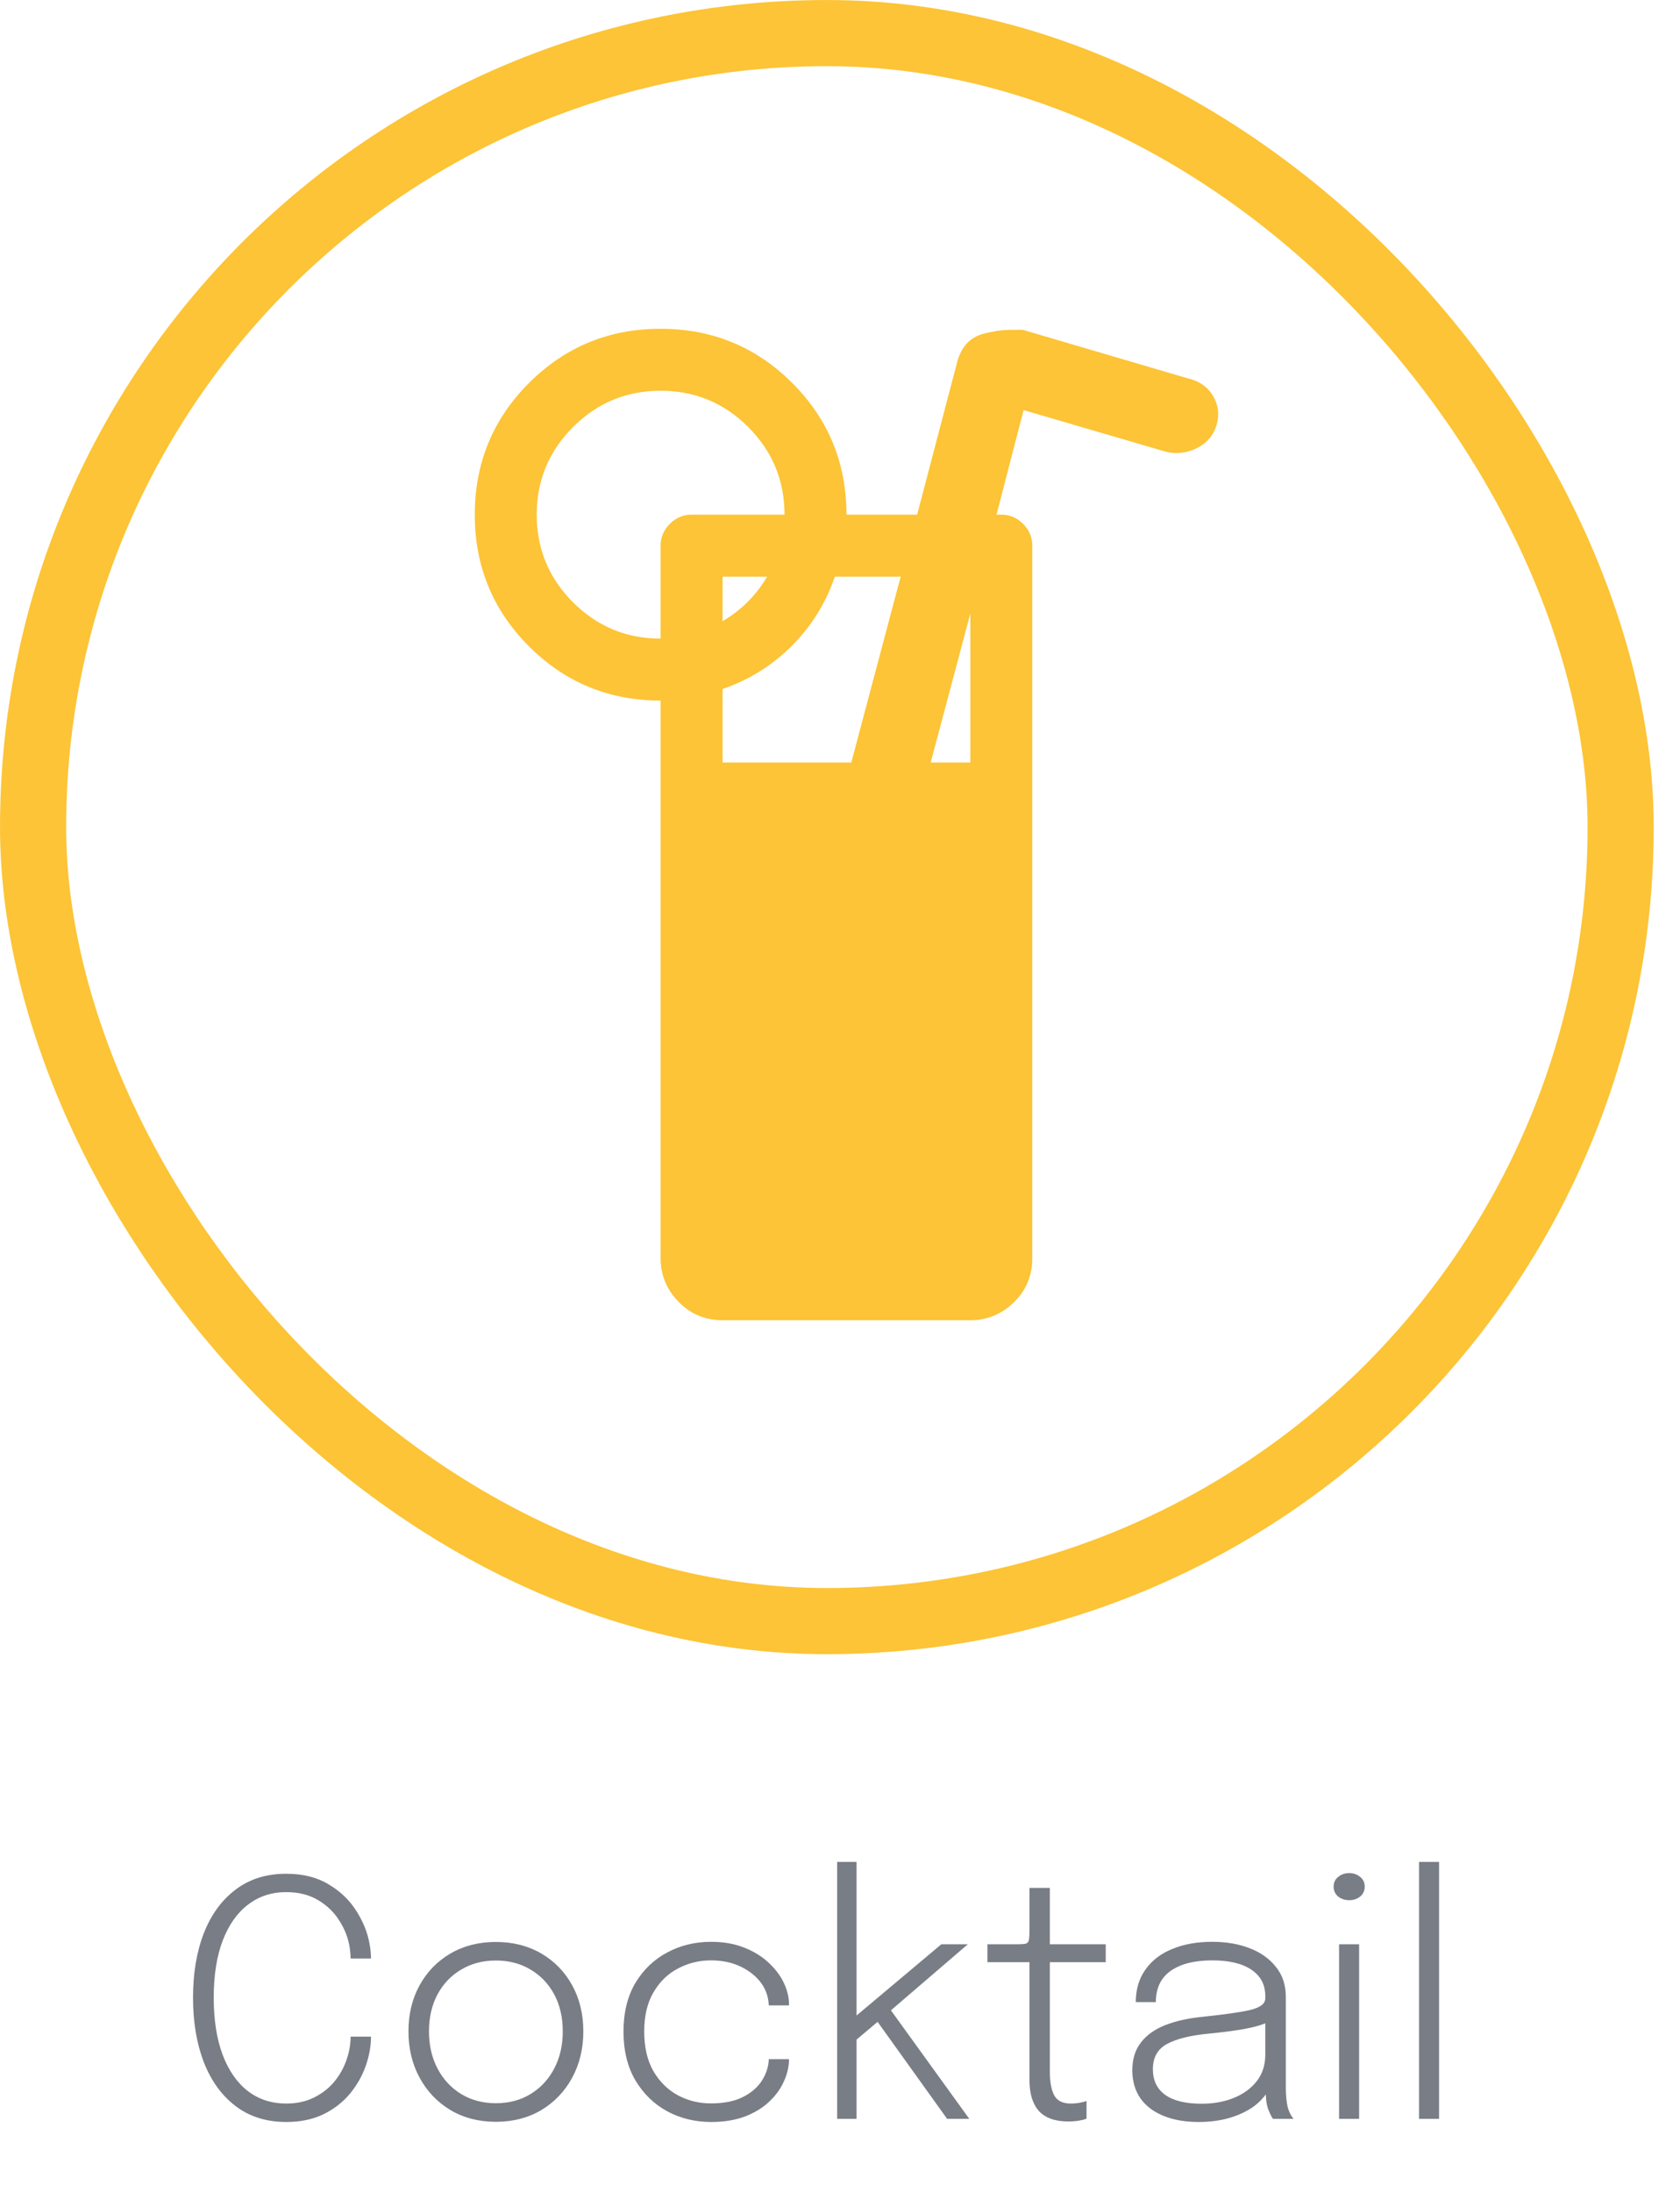 <svg width="46" height="60" viewBox="0 0 46 60" fill="none" xmlns="http://www.w3.org/2000/svg">
<rect x="0.906" y="0.906" width="43.469" height="43.469" rx="21.735" stroke="#FCC436" stroke-width="1.811"/>
<path d="M33.314 11.624C33.235 11.906 33.058 12.118 32.784 12.26C32.51 12.401 32.223 12.437 31.923 12.366L28.027 11.226L27.285 14.088H27.417C27.647 14.088 27.846 14.172 28.014 14.34C28.181 14.508 28.265 14.707 28.265 14.937V34.442C28.265 34.919 28.098 35.321 27.762 35.648C27.426 35.975 27.029 36.139 26.569 36.139H19.785C19.308 36.139 18.906 35.971 18.579 35.635C18.252 35.299 18.088 34.902 18.088 34.442V19.177C16.675 19.177 15.474 18.682 14.484 17.693C13.495 16.703 13 15.502 13 14.088C13 12.675 13.495 11.474 14.484 10.484C15.474 9.495 16.675 9 18.088 9C19.502 9 20.703 9.495 21.693 10.484C22.682 11.474 23.177 12.675 23.177 14.088H25.112L26.225 9.848C26.295 9.636 26.393 9.473 26.516 9.358C26.64 9.243 26.799 9.163 26.993 9.119C27.188 9.075 27.338 9.049 27.444 9.04C27.55 9.031 27.735 9.027 28 9.027L32.506 10.352C32.824 10.422 33.058 10.581 33.208 10.829C33.358 11.076 33.394 11.341 33.314 11.624ZM19.785 17.004C20.297 16.703 20.703 16.297 21.004 15.785H19.785V17.004ZM18.088 10.696C17.152 10.696 16.353 11.027 15.69 11.69C15.027 12.353 14.696 13.152 14.696 14.088C14.696 15.025 15.027 15.824 15.69 16.487C16.353 17.149 17.152 17.481 18.088 17.481V14.937C18.088 14.707 18.172 14.508 18.34 14.34C18.508 14.172 18.707 14.088 18.937 14.088H21.481C21.481 13.152 21.149 12.353 20.487 11.69C19.824 11.027 19.025 10.696 18.088 10.696ZM22.859 15.785C22.612 16.509 22.218 17.141 21.68 17.68C21.141 18.218 20.509 18.612 19.785 18.859V20.873H23.309L24.661 15.785H22.859ZM26.569 16.792L25.483 20.873H26.569V16.792Z" fill="#FCC436"/>
<path d="M10.158 55.75C10.158 56.011 10.11 56.278 10.014 56.551C9.918 56.824 9.774 57.078 9.582 57.312C9.39 57.542 9.149 57.73 8.858 57.874C8.567 58.015 8.226 58.086 7.836 58.086C7.296 58.086 6.836 57.941 6.455 57.654C6.074 57.365 5.783 56.965 5.582 56.452C5.384 55.939 5.285 55.349 5.285 54.684C5.285 54.014 5.384 53.425 5.582 52.915C5.783 52.405 6.074 52.008 6.455 51.722C6.836 51.434 7.296 51.291 7.836 51.291C8.289 51.291 8.675 51.386 8.993 51.578C9.314 51.767 9.567 52.009 9.753 52.303C9.942 52.597 10.064 52.898 10.118 53.208C10.145 53.349 10.158 53.483 10.158 53.612H9.6C9.6 53.532 9.593 53.437 9.578 53.329C9.539 53.065 9.446 52.818 9.299 52.587C9.155 52.352 8.96 52.162 8.714 52.015C8.471 51.868 8.178 51.794 7.836 51.794C7.437 51.794 7.089 51.908 6.792 52.136C6.495 52.361 6.264 52.688 6.099 53.117C5.934 53.547 5.852 54.069 5.852 54.684C5.852 55.295 5.934 55.819 6.099 56.254C6.264 56.686 6.495 57.016 6.792 57.244C7.089 57.469 7.437 57.581 7.836 57.581C8.121 57.581 8.373 57.528 8.592 57.419C8.811 57.312 8.996 57.169 9.146 56.992C9.296 56.812 9.408 56.614 9.483 56.398C9.561 56.182 9.6 55.966 9.6 55.75H10.158ZM13.578 58.081C13.11 58.081 12.696 57.974 12.336 57.761C11.976 57.545 11.694 57.25 11.49 56.875C11.286 56.5 11.184 56.077 11.184 55.606C11.184 55.132 11.286 54.711 11.49 54.342C11.694 53.972 11.976 53.683 12.336 53.473C12.696 53.263 13.11 53.158 13.578 53.158C14.046 53.158 14.46 53.263 14.82 53.473C15.18 53.683 15.462 53.972 15.666 54.342C15.87 54.711 15.972 55.132 15.972 55.606C15.972 56.077 15.87 56.5 15.666 56.875C15.462 57.25 15.18 57.545 14.82 57.761C14.46 57.974 14.046 58.081 13.578 58.081ZM13.578 57.572C13.938 57.572 14.254 57.489 14.527 57.321C14.803 57.153 15.019 56.92 15.175 56.623C15.331 56.326 15.409 55.987 15.409 55.606C15.409 55.222 15.331 54.885 15.175 54.593C15.019 54.303 14.803 54.076 14.527 53.914C14.254 53.749 13.938 53.666 13.578 53.666C13.221 53.666 12.904 53.749 12.628 53.914C12.352 54.076 12.136 54.303 11.98 54.593C11.824 54.885 11.746 55.222 11.746 55.606C11.746 55.987 11.824 56.326 11.98 56.623C12.136 56.92 12.352 57.153 12.628 57.321C12.904 57.489 13.221 57.572 13.578 57.572ZM19.471 58.086C19.033 58.086 18.632 57.988 18.269 57.793C17.906 57.595 17.615 57.312 17.396 56.943C17.18 56.574 17.072 56.13 17.072 55.611C17.072 55.092 17.18 54.649 17.396 54.283C17.615 53.917 17.906 53.638 18.269 53.446C18.632 53.251 19.033 53.154 19.471 53.154C19.807 53.154 20.107 53.206 20.371 53.311C20.635 53.413 20.858 53.55 21.041 53.721C21.224 53.889 21.364 54.073 21.46 54.274C21.556 54.475 21.604 54.673 21.604 54.868C21.604 54.871 21.604 54.876 21.604 54.882C21.604 54.885 21.604 54.889 21.604 54.895H21.05C21.05 54.88 21.049 54.864 21.046 54.846C21.046 54.825 21.044 54.805 21.041 54.787C21.014 54.571 20.929 54.379 20.785 54.211C20.641 54.043 20.456 53.91 20.231 53.81C20.006 53.712 19.751 53.662 19.466 53.662C19.145 53.662 18.845 53.736 18.566 53.883C18.29 54.026 18.067 54.242 17.896 54.531C17.725 54.819 17.639 55.178 17.639 55.611C17.639 56.039 17.723 56.401 17.891 56.695C18.062 56.986 18.286 57.206 18.562 57.356C18.841 57.504 19.142 57.577 19.466 57.577C19.82 57.577 20.113 57.519 20.344 57.401C20.575 57.285 20.749 57.133 20.866 56.947C20.983 56.761 21.044 56.568 21.05 56.367H21.604C21.604 56.568 21.557 56.77 21.464 56.974C21.374 57.178 21.239 57.364 21.059 57.532C20.882 57.7 20.66 57.835 20.393 57.937C20.129 58.036 19.822 58.086 19.471 58.086ZM22.922 58V50.967H23.453V55.372L23.296 55.304L25.775 53.221H26.5L24.178 55.215L24.313 54.917L26.54 58H25.933L23.939 55.219L24.083 55.3L23.363 55.907L23.453 55.629V58H22.922ZM29.246 58.072C29.111 58.072 28.979 58.056 28.85 58.023C28.724 57.989 28.61 57.931 28.508 57.847C28.409 57.76 28.331 57.642 28.274 57.492C28.217 57.342 28.188 57.151 28.188 56.92C28.188 56.857 28.188 56.792 28.188 56.727C28.188 56.657 28.188 56.586 28.188 56.511V53.712H27.036V53.221H27.864C27.942 53.221 28.004 53.218 28.049 53.212C28.094 53.206 28.125 53.191 28.143 53.167C28.164 53.143 28.176 53.105 28.179 53.054C28.185 53.004 28.188 52.933 28.188 52.843V51.678H28.746V53.221H30.276V53.712H28.746V56.326C28.746 56.398 28.746 56.467 28.746 56.533C28.746 56.599 28.746 56.66 28.746 56.718C28.746 56.987 28.785 57.199 28.863 57.352C28.944 57.505 29.096 57.581 29.318 57.581C29.402 57.581 29.484 57.574 29.565 57.559C29.646 57.544 29.708 57.528 29.75 57.51V57.995C29.699 58.017 29.628 58.035 29.538 58.05C29.448 58.065 29.351 58.072 29.246 58.072ZM32.818 58.086C32.452 58.086 32.132 58.03 31.859 57.919C31.586 57.808 31.375 57.648 31.225 57.438C31.078 57.224 31.004 56.968 31.004 56.668C31.004 56.365 31.082 56.113 31.238 55.912C31.394 55.708 31.616 55.549 31.904 55.435C32.195 55.321 32.539 55.245 32.935 55.206C33.544 55.142 33.98 55.08 34.244 55.017C34.511 54.95 34.645 54.846 34.645 54.702C34.645 54.693 34.645 54.684 34.645 54.675C34.645 54.663 34.645 54.651 34.645 54.639C34.645 54.33 34.519 54.09 34.267 53.919C34.015 53.748 33.656 53.662 33.191 53.662C32.705 53.662 32.326 53.758 32.053 53.95C31.783 54.142 31.648 54.427 31.648 54.805H31.099C31.099 54.46 31.186 54.164 31.36 53.919C31.534 53.669 31.778 53.48 32.093 53.352C32.408 53.219 32.776 53.154 33.196 53.154C33.574 53.154 33.914 53.212 34.217 53.329C34.52 53.446 34.76 53.617 34.937 53.842C35.117 54.064 35.207 54.339 35.207 54.666C35.207 54.728 35.207 54.791 35.207 54.855C35.207 54.914 35.207 54.976 35.207 55.039V57.154C35.207 57.256 35.212 57.353 35.221 57.447C35.23 57.539 35.243 57.62 35.261 57.69C35.288 57.776 35.317 57.846 35.347 57.897C35.377 57.947 35.401 57.982 35.419 58H34.856C34.844 57.988 34.825 57.956 34.798 57.906C34.771 57.852 34.744 57.788 34.717 57.717C34.693 57.642 34.676 57.557 34.667 57.465C34.658 57.371 34.654 57.259 34.654 57.127L34.744 57.194C34.648 57.371 34.508 57.528 34.325 57.663C34.142 57.794 33.923 57.898 33.668 57.973C33.413 58.048 33.13 58.086 32.818 58.086ZM32.903 57.586C33.227 57.586 33.52 57.533 33.781 57.428C34.045 57.321 34.255 57.167 34.411 56.969C34.567 56.769 34.645 56.526 34.645 56.24V55.124L34.766 55.331C34.592 55.419 34.355 55.489 34.055 55.543C33.755 55.594 33.43 55.636 33.079 55.669C32.584 55.717 32.207 55.812 31.949 55.953C31.694 56.093 31.567 56.323 31.567 56.641C31.567 56.947 31.679 57.181 31.904 57.343C32.129 57.505 32.462 57.586 32.903 57.586ZM36.665 58V53.221H37.214V58H36.665ZM36.944 52.015C36.827 52.015 36.726 51.982 36.642 51.916C36.558 51.847 36.516 51.755 36.516 51.642C36.516 51.531 36.558 51.442 36.642 51.376C36.726 51.307 36.827 51.273 36.944 51.273C37.058 51.273 37.157 51.307 37.241 51.376C37.325 51.442 37.367 51.531 37.367 51.642C37.367 51.755 37.325 51.847 37.241 51.916C37.157 51.982 37.058 52.015 36.944 52.015ZM39.403 50.967V58H38.854V50.967H39.403Z" fill="#797D86"/>
</svg>
